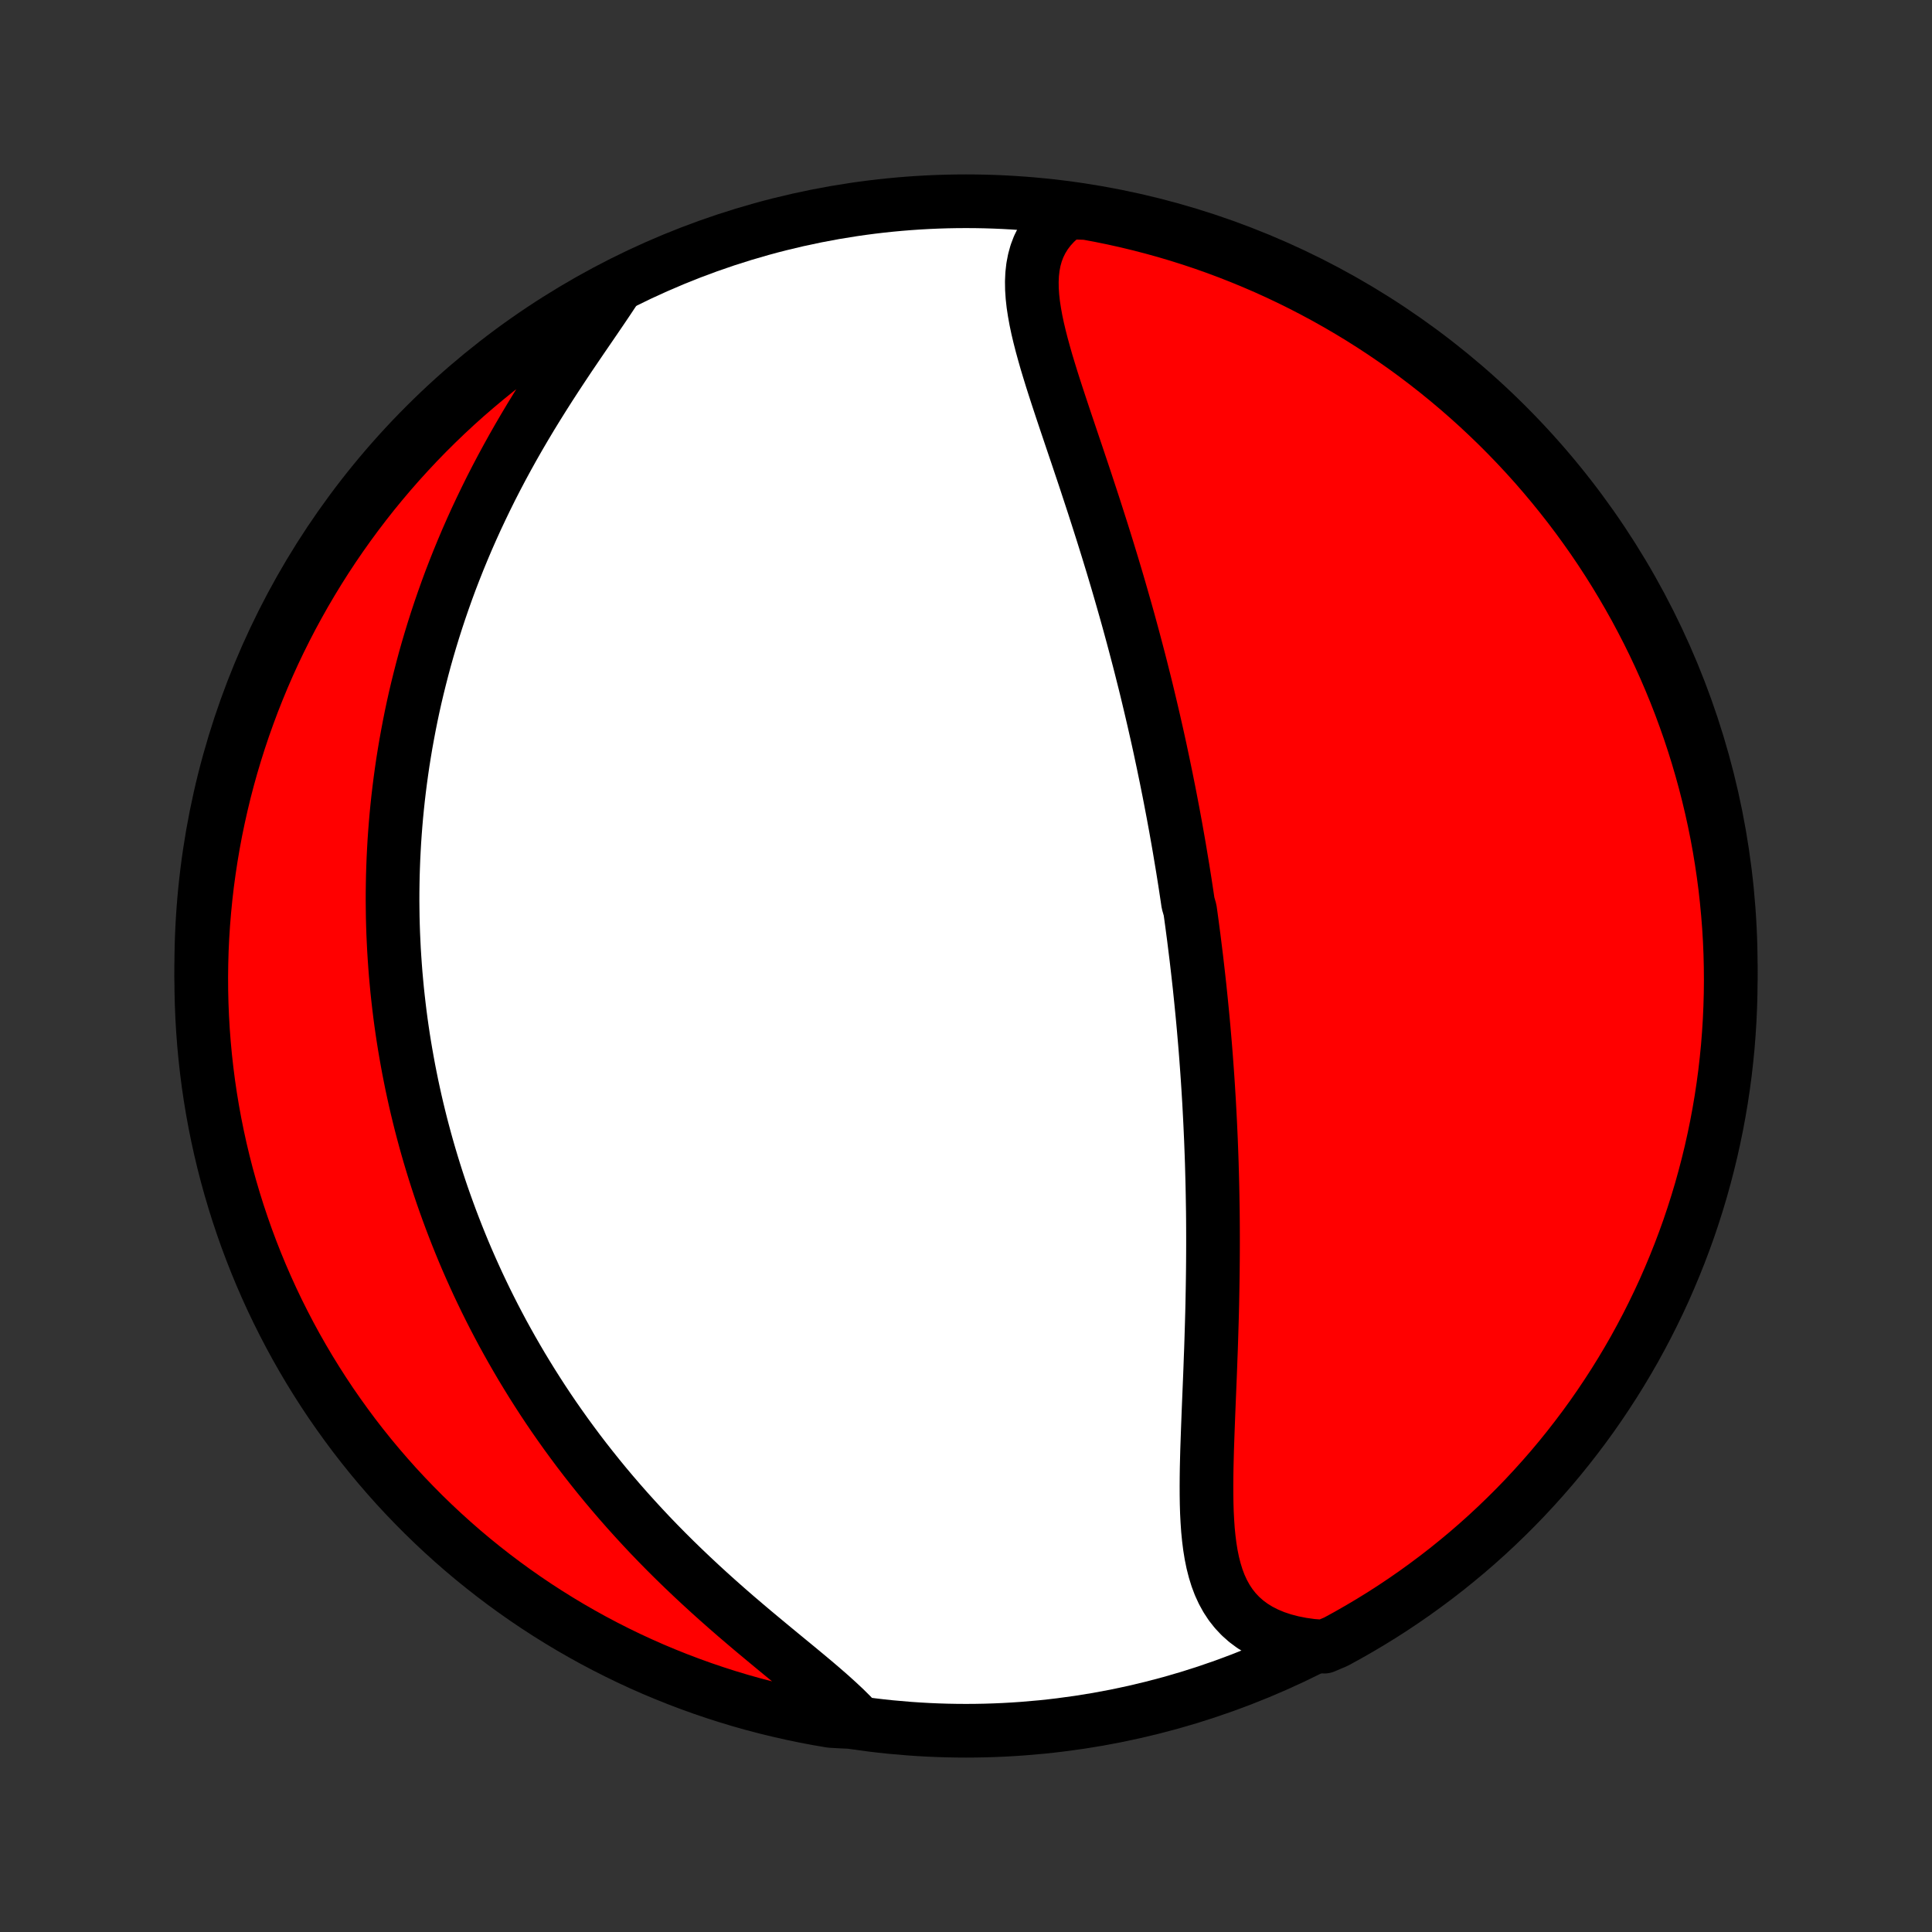 <?xml version="1.0" encoding="utf-8" standalone="no"?>
<!DOCTYPE svg PUBLIC "-//W3C//DTD SVG 1.1//EN"
  "http://www.w3.org/Graphics/SVG/1.1/DTD/svg11.dtd">
<!-- Created with matplotlib (http://matplotlib.org/) -->
<svg height="72pt" version="1.1" viewBox="0 0 72 72" width="72pt" xmlns="http://www.w3.org/2000/svg" xmlns:xlink="http://www.w3.org/1999/xlink">
 <rect x="0" y="0" width="72" height="72" fill="#333333" stroke="none"/>
 <defs>
  <style type="text/css">
*{stroke-linecap:butt;stroke-linejoin:round;}
  </style>
 </defs>
 <g id="figure_1">
  <g id="patch_1">
   <path d="
M0 72
L72 72
L72 0
L0 0
z
" style="fill:none;"/>
  </g>
  <g id="axes_1">
   <g id="PatchCollection_1">
    <defs>
     <path d="
M36 -7.5
C43.558 -7.5 50.808 -10.503 56.153 -15.848
C61.497 -21.192 64.5 -28.442 64.5 -36
C64.5 -43.558 61.497 -50.808 56.153 -56.153
C50.808 -61.497 43.558 -64.5 36 -64.5
C28.442 -64.5 21.192 -61.497 15.848 -56.153
C10.503 -50.808 7.5 -43.558 7.5 -36
C7.5 -28.442 10.503 -21.192 15.848 -15.848
C21.192 -10.503 28.442 -7.5 36 -7.5
z
" id="C0_0_a811fe30f3"/>
     <path d="
M39.784 -64.085
L39.541 -63.898
L39.323 -63.7
L39.131 -63.491
L38.965 -63.272
L38.825 -63.044
L38.708 -62.807
L38.615 -62.562
L38.545 -62.308
L38.495 -62.047
L38.465 -61.78
L38.453 -61.506
L38.457 -61.227
L38.476 -60.942
L38.508 -60.653
L38.553 -60.359
L38.607 -60.061
L38.671 -59.759
L38.743 -59.455
L38.822 -59.147
L38.907 -58.837
L38.996 -58.524
L39.091 -58.21
L39.188 -57.894
L39.289 -57.577
L39.392 -57.259
L39.497 -56.94
L39.603 -56.62
L39.71 -56.3
L39.818 -55.98
L39.926 -55.659
L40.034 -55.339
L40.142 -55.02
L40.249 -54.7
L40.356 -54.382
L40.462 -54.064
L40.566 -53.747
L40.67 -53.431
L40.773 -53.116
L40.874 -52.802
L40.974 -52.489
L41.073 -52.178
L41.17 -51.868
L41.266 -51.56
L41.36 -51.253
L41.453 -50.948
L41.544 -50.644
L41.634 -50.342
L41.722 -50.041
L41.808 -49.742
L41.893 -49.445
L41.977 -49.149
L42.059 -48.855
L42.139 -48.562
L42.218 -48.271
L42.295 -47.982
L42.371 -47.694
L42.446 -47.408
L42.519 -47.123
L42.59 -46.84
L42.661 -46.559
L42.73 -46.279
L42.797 -46
L42.863 -45.723
L42.928 -45.447
L42.992 -45.172
L43.054 -44.899
L43.116 -44.627
L43.176 -44.356
L43.235 -44.086
L43.292 -43.817
L43.349 -43.55
L43.404 -43.283
L43.459 -43.018
L43.512 -42.753
L43.565 -42.489
L43.616 -42.226
L43.666 -41.964
L43.716 -41.703
L43.764 -41.442
L43.812 -41.182
L43.858 -40.922
L43.904 -40.663
L43.949 -40.404
L43.992 -40.146
L44.035 -39.888
L44.078 -39.631
L44.119 -39.373
L44.16 -39.116
L44.199 -38.859
L44.238 -38.602
L44.276 -38.346
L44.35 -38.089
L44.386 -37.832
L44.421 -37.575
L44.455 -37.317
L44.489 -37.06
L44.521 -36.802
L44.553 -36.544
L44.585 -36.285
L44.615 -36.026
L44.645 -35.767
L44.674 -35.507
L44.703 -35.246
L44.73 -34.984
L44.757 -34.722
L44.783 -34.459
L44.809 -34.196
L44.834 -33.931
L44.858 -33.665
L44.881 -33.398
L44.904 -33.13
L44.926 -32.862
L44.947 -32.592
L44.967 -32.32
L44.987 -32.048
L45.006 -31.774
L45.024 -31.498
L45.041 -31.221
L45.058 -30.943
L45.073 -30.663
L45.088 -30.382
L45.102 -30.099
L45.115 -29.814
L45.128 -29.528
L45.139 -29.239
L45.15 -28.949
L45.16 -28.657
L45.168 -28.363
L45.176 -28.068
L45.183 -27.77
L45.189 -27.47
L45.194 -27.169
L45.199 -26.865
L45.202 -26.559
L45.204 -26.251
L45.205 -25.941
L45.205 -25.629
L45.204 -25.315
L45.202 -24.999
L45.199 -24.681
L45.195 -24.36
L45.19 -24.038
L45.184 -23.714
L45.178 -23.387
L45.17 -23.059
L45.161 -22.729
L45.151 -22.397
L45.141 -22.064
L45.13 -21.729
L45.117 -21.392
L45.105 -21.054
L45.092 -20.715
L45.078 -20.375
L45.064 -20.034
L45.05 -19.692
L45.036 -19.349
L45.023 -19.006
L45.01 -18.664
L44.998 -18.321
L44.986 -17.979
L44.977 -17.637
L44.969 -17.297
L44.964 -16.959
L44.962 -16.622
L44.963 -16.287
L44.968 -15.956
L44.978 -15.628
L44.995 -15.303
L45.017 -14.984
L45.048 -14.669
L45.087 -14.361
L45.136 -14.058
L45.196 -13.764
L45.269 -13.477
L45.355 -13.199
L45.456 -12.931
L45.574 -12.674
L45.709 -12.429
L45.862 -12.196
L46.035 -11.977
L46.228 -11.772
L46.443 -11.581
L46.678 -11.407
L46.934 -11.249
L47.212 -11.108
L47.509 -10.984
L47.827 -10.878
L48.163 -10.79
L48.517 -10.72
L48.888 -10.668
L49.351 -10.634
L49.788 -10.82
L50.221 -11.057
L50.65 -11.302
L51.075 -11.554
L51.495 -11.813
L51.91 -12.08
L52.32 -12.354
L52.725 -12.635
L53.125 -12.924
L53.52 -13.219
L53.91 -13.521
L54.294 -13.831
L54.673 -14.146
L55.046 -14.469
L55.413 -14.798
L55.774 -15.134
L56.129 -15.476
L56.478 -15.824
L56.821 -16.178
L57.157 -16.539
L57.487 -16.905
L57.811 -17.277
L58.128 -17.655
L58.438 -18.039
L58.741 -18.428
L59.038 -18.822
L59.327 -19.221
L59.609 -19.626
L59.884 -20.036
L60.152 -20.45
L60.412 -20.869
L60.665 -21.293
L60.911 -21.721
L61.148 -22.154
L61.379 -22.591
L61.601 -23.032
L61.816 -23.477
L62.023 -23.925
L62.221 -24.378
L62.412 -24.834
L62.595 -25.293
L62.77 -25.756
L62.937 -26.221
L63.095 -26.69
L63.245 -27.162
L63.387 -27.636
L63.52 -28.113
L63.645 -28.592
L63.762 -29.073
L63.87 -29.557
L63.97 -30.042
L64.061 -30.529
L64.144 -31.018
L64.218 -31.509
L64.284 -32.001
L64.34 -32.494
L64.389 -32.988
L64.428 -33.483
L64.459 -33.979
L64.481 -34.475
L64.495 -34.972
L64.5 -35.469
L64.496 -35.967
L64.484 -36.464
L64.463 -36.962
L64.433 -37.459
L64.394 -37.955
L64.347 -38.451
L64.292 -38.946
L64.227 -39.44
L64.154 -39.934
L64.073 -40.426
L63.983 -40.916
L63.884 -41.406
L63.777 -41.893
L63.661 -42.379
L63.537 -42.863
L63.405 -43.344
L63.264 -43.824
L63.115 -44.301
L62.958 -44.776
L62.792 -45.247
L62.619 -45.717
L62.437 -46.183
L62.247 -46.646
L62.05 -47.105
L61.844 -47.562
L61.63 -48.015
L61.409 -48.464
L61.179 -48.909
L60.943 -49.351
L60.698 -49.788
L60.446 -50.221
L60.187 -50.65
L59.92 -51.075
L59.646 -51.495
L59.365 -51.91
L59.076 -52.32
L58.781 -52.725
L58.479 -53.125
L58.169 -53.52
L57.853 -53.91
L57.531 -54.294
L57.202 -54.673
L56.866 -55.046
L56.524 -55.413
L56.176 -55.774
L55.822 -56.129
L55.461 -56.478
L55.095 -56.821
L54.723 -57.157
L54.345 -57.487
L53.961 -57.811
L53.572 -58.128
L53.178 -58.438
L52.779 -58.741
L52.374 -59.038
L51.964 -59.327
L51.55 -59.609
L51.131 -59.884
L50.707 -60.152
L50.279 -60.412
L49.846 -60.665
L49.409 -60.911
L48.968 -61.148
L48.523 -61.379
L48.075 -61.601
L47.622 -61.816
L47.166 -62.023
L46.707 -62.221
L46.244 -62.412
L45.779 -62.595
L45.31 -62.77
L44.838 -62.937
L44.364 -63.095
L43.888 -63.245
L43.408 -63.387
L42.927 -63.52
L42.443 -63.645
L41.958 -63.762
L41.471 -63.87
L40.981 -63.97
L40.491 -64.061
z
" id="C0_1_e201df3324"/>
     <path d="
M22.86 -61.128
L22.641 -60.798
L22.415 -60.463
L22.182 -60.121
L21.945 -59.775
L21.704 -59.423
L21.462 -59.067
L21.218 -58.707
L20.975 -58.342
L20.733 -57.975
L20.492 -57.604
L20.254 -57.23
L20.019 -56.854
L19.787 -56.476
L19.56 -56.096
L19.337 -55.715
L19.119 -55.333
L18.906 -54.949
L18.698 -54.565
L18.496 -54.181
L18.299 -53.797
L18.109 -53.413
L17.924 -53.029
L17.744 -52.646
L17.571 -52.264
L17.403 -51.882
L17.242 -51.502
L17.086 -51.123
L16.936 -50.745
L16.791 -50.369
L16.653 -49.995
L16.52 -49.621
L16.392 -49.25
L16.27 -48.881
L16.153 -48.514
L16.041 -48.148
L15.934 -47.785
L15.832 -47.424
L15.736 -47.065
L15.644 -46.707
L15.556 -46.352
L15.473 -46
L15.395 -45.649
L15.321 -45.3
L15.252 -44.954
L15.187 -44.61
L15.125 -44.268
L15.068 -43.928
L15.014 -43.59
L14.965 -43.254
L14.919 -42.92
L14.877 -42.589
L14.838 -42.259
L14.803 -41.931
L14.771 -41.605
L14.743 -41.28
L14.718 -40.958
L14.696 -40.637
L14.678 -40.318
L14.662 -40.001
L14.65 -39.685
L14.64 -39.371
L14.634 -39.058
L14.63 -38.747
L14.629 -38.437
L14.632 -38.129
L14.636 -37.821
L14.644 -37.515
L14.654 -37.211
L14.668 -36.907
L14.683 -36.604
L14.702 -36.303
L14.723 -36.002
L14.746 -35.702
L14.773 -35.403
L14.801 -35.105
L14.833 -34.807
L14.867 -34.511
L14.903 -34.215
L14.942 -33.919
L14.984 -33.624
L15.028 -33.329
L15.075 -33.035
L15.125 -32.741
L15.177 -32.448
L15.231 -32.155
L15.289 -31.861
L15.348 -31.569
L15.411 -31.276
L15.476 -30.983
L15.544 -30.69
L15.615 -30.397
L15.688 -30.104
L15.765 -29.811
L15.844 -29.517
L15.926 -29.224
L16.011 -28.93
L16.099 -28.636
L16.19 -28.341
L16.284 -28.046
L16.381 -27.75
L16.481 -27.454
L16.585 -27.158
L16.692 -26.861
L16.802 -26.563
L16.916 -26.264
L17.033 -25.965
L17.153 -25.666
L17.277 -25.365
L17.405 -25.064
L17.537 -24.762
L17.673 -24.459
L17.812 -24.155
L17.956 -23.851
L18.103 -23.546
L18.255 -23.24
L18.411 -22.933
L18.572 -22.625
L18.736 -22.317
L18.906 -22.008
L19.08 -21.698
L19.259 -21.387
L19.442 -21.075
L19.631 -20.763
L19.824 -20.45
L20.023 -20.136
L20.226 -19.822
L20.435 -19.507
L20.649 -19.192
L20.869 -18.877
L21.094 -18.561
L21.325 -18.245
L21.561 -17.928
L21.803 -17.612
L22.051 -17.296
L22.304 -16.98
L22.563 -16.664
L22.828 -16.349
L23.098 -16.035
L23.374 -15.721
L23.656 -15.408
L23.943 -15.096
L24.235 -14.785
L24.533 -14.476
L24.836 -14.168
L25.144 -13.862
L25.457 -13.558
L25.774 -13.256
L26.095 -12.956
L26.419 -12.659
L26.747 -12.364
L27.077 -12.072
L27.409 -11.783
L27.743 -11.498
L28.077 -11.215
L28.412 -10.936
L28.744 -10.66
L29.075 -10.387
L29.402 -10.118
L29.725 -9.853
L30.041 -9.591
L30.351 -9.332
L30.651 -9.076
L30.941 -8.823
L31.218 -8.573
L31.482 -8.326
L31.73 -8.08
L31.462 -7.837
L30.971 -7.864
L30.483 -7.947
L29.995 -8.039
L29.51 -8.14
L29.027 -8.249
L28.546 -8.366
L28.067 -8.492
L27.59 -8.626
L27.116 -8.769
L26.645 -8.92
L26.177 -9.079
L25.711 -9.247
L25.249 -9.422
L24.79 -9.606
L24.334 -9.797
L23.882 -9.997
L23.434 -10.204
L22.989 -10.42
L22.549 -10.643
L22.112 -10.874
L21.68 -11.113
L21.252 -11.359
L20.829 -11.613
L20.41 -11.874
L19.996 -12.142
L19.587 -12.418
L19.183 -12.701
L18.784 -12.991
L18.39 -13.288
L18.002 -13.592
L17.619 -13.902
L17.241 -14.22
L16.87 -14.544
L16.504 -14.875
L16.144 -15.212
L15.79 -15.555
L15.443 -15.905
L15.101 -16.261
L14.766 -16.622
L14.438 -16.99
L14.116 -17.363
L13.8 -17.743
L13.492 -18.127
L13.19 -18.517
L12.896 -18.913
L12.608 -19.314
L12.327 -19.719
L12.054 -20.13
L11.788 -20.546
L11.529 -20.966
L11.278 -21.391
L11.034 -21.82
L10.798 -22.254
L10.57 -22.692
L10.349 -23.133
L10.136 -23.579
L9.931 -24.029
L9.734 -24.482
L9.545 -24.939
L9.364 -25.399
L9.191 -25.862
L9.027 -26.328
L8.87 -26.798
L8.722 -27.27
L8.582 -27.745
L8.45 -28.222
L8.327 -28.702
L8.212 -29.184
L8.106 -29.668
L8.008 -30.154
L7.919 -30.641
L7.838 -31.131
L7.766 -31.622
L7.703 -32.114
L7.648 -32.607
L7.602 -33.101
L7.564 -33.597
L7.535 -34.093
L7.515 -34.589
L7.503 -35.086
L7.5 -35.584
L7.506 -36.081
L7.52 -36.578
L7.543 -37.075
L7.575 -37.572
L7.616 -38.069
L7.665 -38.565
L7.722 -39.059
L7.789 -39.553
L7.864 -40.047
L7.947 -40.538
L8.039 -41.029
L8.14 -41.517
L8.249 -42.005
L8.366 -42.49
L8.492 -42.973
L8.626 -43.454
L8.769 -43.933
L8.92 -44.41
L9.079 -44.884
L9.247 -45.355
L9.422 -45.824
L9.606 -46.289
L9.797 -46.751
L9.997 -47.21
L10.204 -47.666
L10.42 -48.118
L10.643 -48.566
L10.874 -49.011
L11.113 -49.451
L11.359 -49.888
L11.613 -50.32
L11.874 -50.748
L12.142 -51.171
L12.418 -51.59
L12.701 -52.004
L12.991 -52.413
L13.288 -52.817
L13.592 -53.216
L13.902 -53.61
L14.22 -53.998
L14.544 -54.381
L14.875 -54.759
L15.212 -55.13
L15.555 -55.496
L15.905 -55.856
L16.261 -56.21
L16.622 -56.557
L16.99 -56.899
L17.363 -57.234
L17.743 -57.562
L18.127 -57.884
L18.517 -58.2
L18.913 -58.508
L19.314 -58.81
L19.719 -59.104
L20.13 -59.392
L20.546 -59.673
L20.966 -59.946
L21.391 -60.212
L21.82 -60.471
L22.254 -60.722
z
" id="C0_2_07ca4189aa"/>
    </defs>
    <g clip-path="url(#p1bffca34e9)">
     <use style="fill:#ffffff;stroke:#000000;stroke-width:2.0;" x="0.0" xlink:href="#C0_0_a811fe30f3" y="72.0"/>
    </g>
    <g clip-path="url(#p1bffca34e9)">
     <use style="fill:#ff0000;stroke:#000000;stroke-width:2.0;" x="0.0" xlink:href="#C0_1_e201df3324" y="72.0"/>
    </g>
    <g clip-path="url(#p1bffca34e9)">
     <use style="fill:#ff0000;stroke:#000000;stroke-width:2.0;" x="0.0" xlink:href="#C0_2_07ca4189aa" y="72.0"/>
    </g>
   </g>
  </g>
 </g>
 <defs>
  <clipPath id="p1bffca34e9">
   <rect height="72.0" width="72.0" x="0.0" y="0.0"/>
  </clipPath>
 </defs>
</svg>
